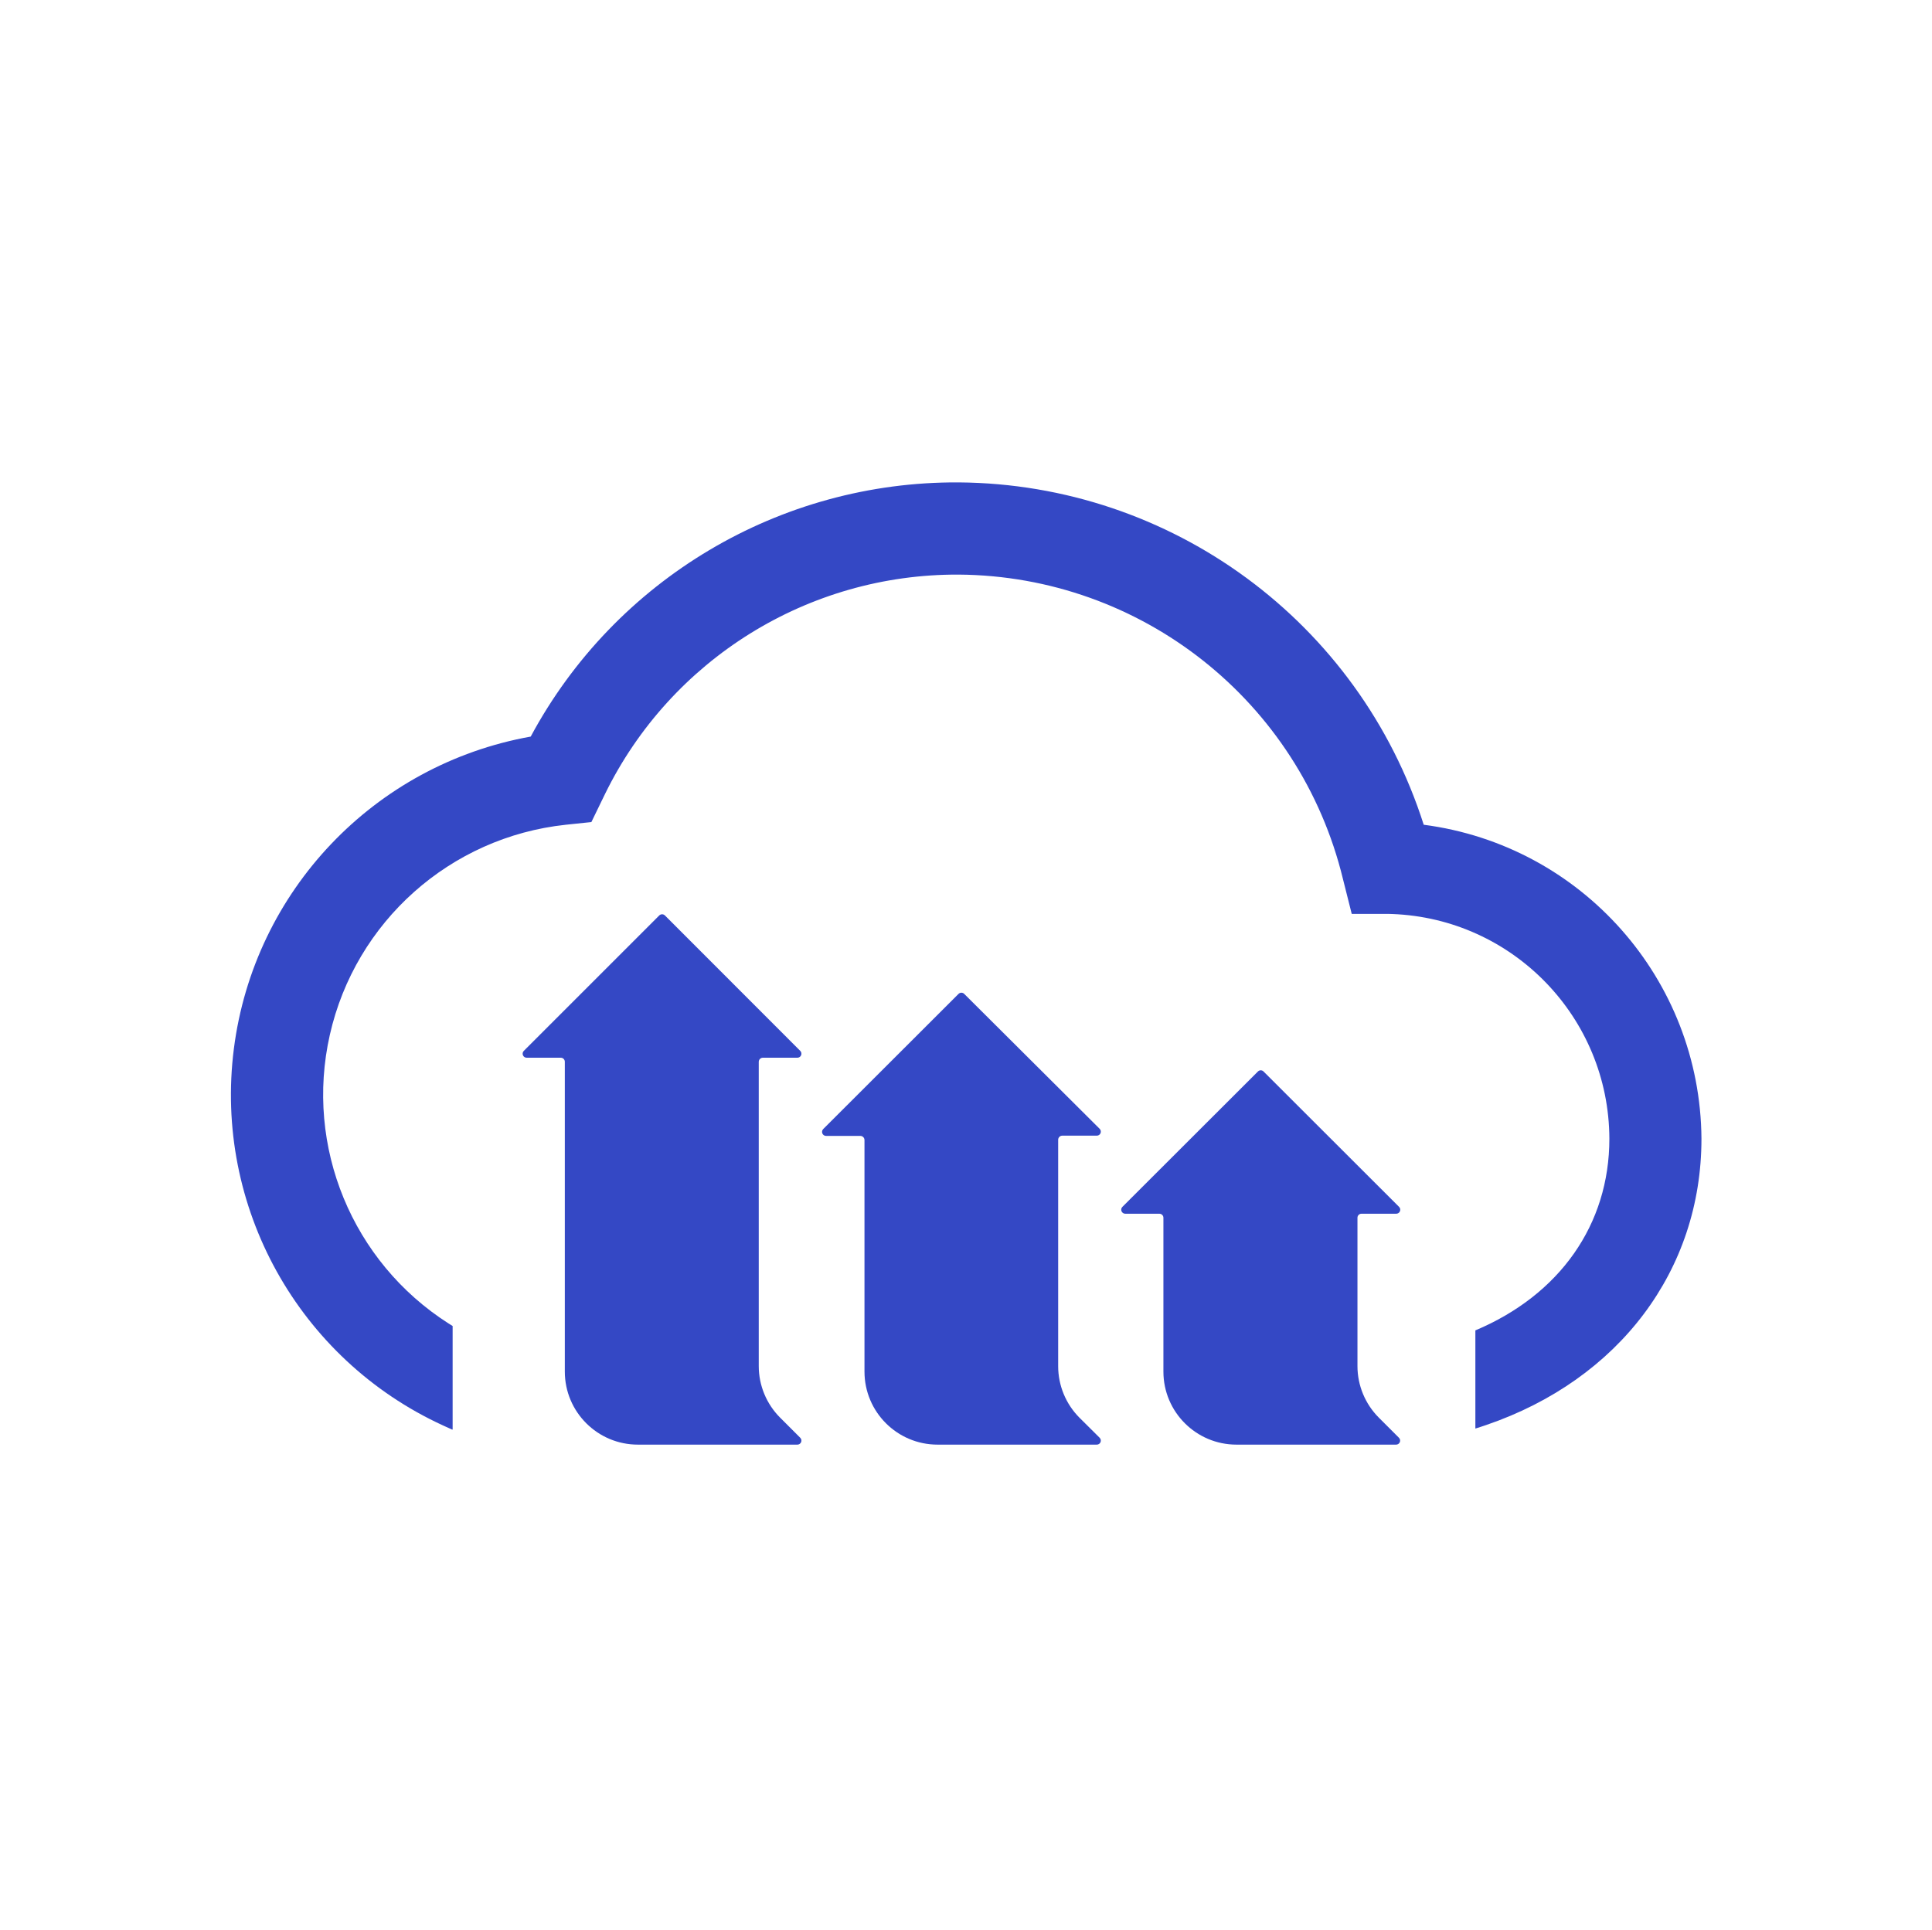 <svg width="1001" height="1000" viewBox="0 0 1001 1000" fill="none" xmlns="http://www.w3.org/2000/svg">
<g clip-path="url(#clip0_61_740)">
<path d="M343.039 473.814C343.597 473.814 344.131 474.038 344.522 474.435L414.641 544.617C415.219 545.211 415.39 546.093 415.074 546.86C414.759 547.627 414.019 548.134 413.189 548.151H395.265C394.104 548.15 393.154 549.073 393.119 550.234V708.017C393.145 718.004 397.115 727.576 404.164 734.65L414.641 745.127C415.219 745.722 415.39 746.603 415.074 747.37C414.759 748.138 414.019 748.645 413.189 748.662H330.511C309.597 748.662 292.643 731.707 292.643 710.794V550.234C292.643 549.083 291.711 548.151 290.561 548.151H272.889C272.048 548.16 271.284 547.662 270.953 546.889C270.622 546.116 270.788 545.22 271.374 544.617L341.556 474.435C341.947 474.038 342.482 473.814 343.039 473.814ZM498.108 514.459C498.666 514.459 499.2 514.683 499.591 515.08L569.773 585.009C570.359 585.612 570.525 586.508 570.194 587.281C569.863 588.054 569.099 588.552 568.259 588.543H550.334C549.174 588.578 548.251 589.528 548.252 590.689V708.017C548.26 717.995 552.207 727.566 559.233 734.65L569.773 745.127C570.359 745.73 570.525 746.626 570.194 747.399C569.863 748.172 569.099 748.67 568.259 748.662H485.77C464.856 748.662 447.902 731.707 447.902 710.794V590.816C447.902 589.655 446.979 588.704 445.819 588.67H427.958C427.129 588.653 426.388 588.146 426.073 587.379C425.758 586.611 425.928 585.73 426.506 585.135L496.625 515.08C497.016 514.683 497.551 514.459 498.108 514.459ZM653.209 554.667C653.756 554.667 654.28 554.889 654.66 555.283L724.842 625.402C725.466 625.99 725.665 626.901 725.344 627.696C725.023 628.491 724.248 629.008 723.391 628.999H705.403C704.253 628.999 703.321 629.931 703.321 631.082V708.017C703.346 718.004 707.316 727.576 714.365 734.65L724.842 745.127C725.421 745.722 725.591 746.603 725.276 747.37C724.961 748.138 724.22 748.645 723.391 748.662H640.649C619.735 748.662 602.781 731.707 602.781 710.794V631.082C602.781 629.931 601.849 628.999 600.699 628.999H583.027C582.17 629.008 581.394 628.491 581.073 627.696C580.752 626.901 580.952 625.99 581.575 625.402L651.757 555.283C652.138 554.889 652.662 554.667 653.209 554.667ZM496.688 249.996C606.928 250.799 704.158 322.385 737.654 427.415C819.524 438.1 880.954 507.559 881.552 590.121C881.552 658.263 838.937 714.888 770.13 738.463L767.57 739.321L764.414 740.331V689.461C808.152 671.032 833.839 634.616 833.839 590.121C833.615 527.335 783.891 476.067 721.4 473.676L719.288 473.614H700.354L695.81 455.564C673.508 363.507 591.406 298.449 496.688 297.781C418.753 297.407 347.581 341.692 313.427 411.562L306.402 426.027L293.148 427.415C233.289 433.819 184.139 477.601 170.885 536.324C157.82 594.208 182.488 653.963 232.333 685.822L234.516 687.189V740.835H234.2L229.467 738.69C154.602 704.273 110.75 625.236 121.169 543.5C131.588 461.764 193.867 396.256 274.972 381.722C318.79 300.152 404.096 249.473 496.688 249.996Z" fill="#3448C5"/>
</g>
<defs>
<clipPath id="clip0_61_740">
<rect width="761.905" height="500" fill="white" transform="translate(119.647 250)"/>
</clipPath>
</defs>
</svg>
